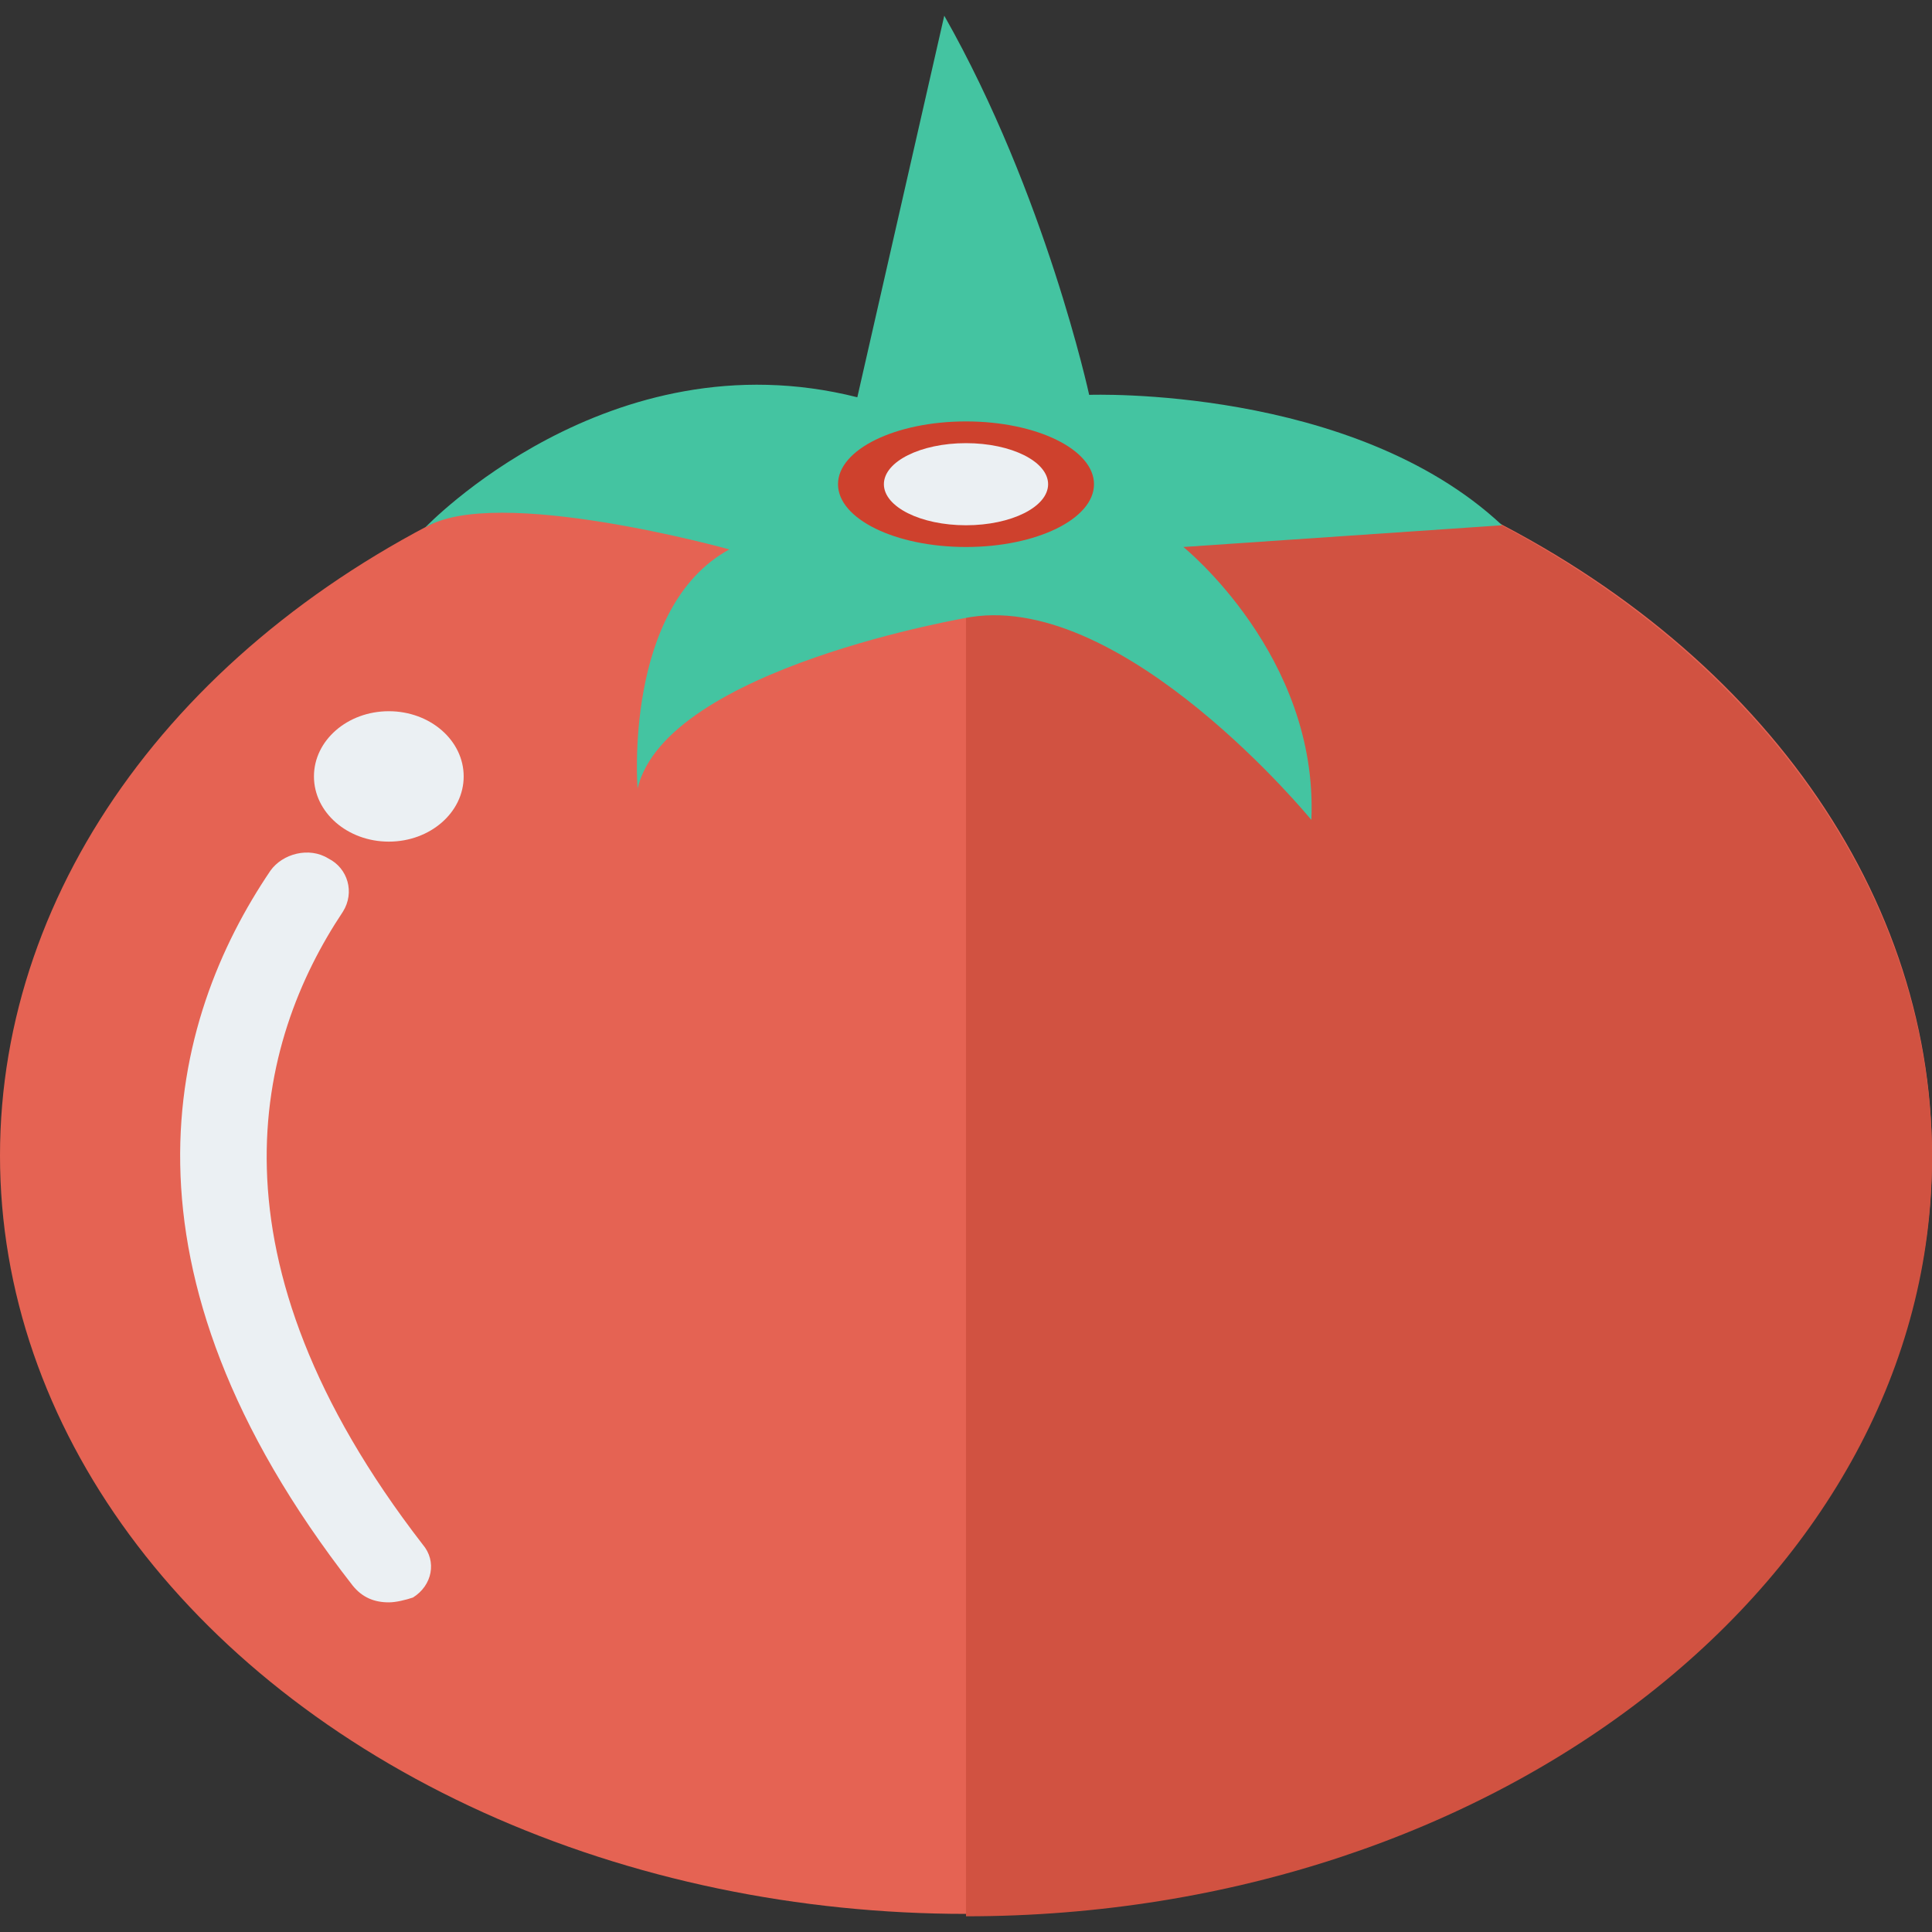 <?xml version="1.0" encoding="iso-8859-1"?>
<!-- Generator: Adobe Illustrator 19.0.0, SVG Export Plug-In . SVG Version: 6.00 Build 0)  -->
<svg xmlns="http://www.w3.org/2000/svg" xmlns:xlink="http://www.w3.org/1999/xlink" version="1.1" id="Capa_1" x="0px" y="0px" viewBox="0 0 409.6 409.6" style="enable-background:new 0 0 409.6 409.6;" xml:space="preserve">
<rect x="0" y="0" width="409.6" height="409.6" fill="#333333" stroke="none"/>
<ellipse style="fill:#E56353;" cx="204.8" cy="244.992" rx="204.8" ry="160.768"/>
<path style="fill:#D15241;" d="M204.8,406.272c113.152,0,204.8-72.192,204.8-160.768s-91.648-161.28-204.8-161.28V406.272z"/>
<path style="fill:#44C4A1;" d="M181.76,84.224c-52.736-13.312-91.648,27.648-91.648,27.648c14.848-9.216,64.512,4.608,64.512,4.608  c-22.528,12.288-19.456,50.688-19.456,50.688c6.144-25.6,70.656-36.352,70.656-36.352c32.768-5.12,72.192,43.008,72.192,43.008  c1.536-34.816-27.136-57.856-27.136-57.856l67.584-4.608c-31.744-29.696-87.552-27.648-87.552-27.648s-9.216-42.496-30.72-80.384  L181.76,84.224z"/>
<g>
	<path style="fill:#EBF0F3;" d="M82.432,339.712c-3.072,0-5.632-1.024-7.68-3.584C22.016,268.544,35.84,216.32,57.344,184.576   c2.56-3.584,8.192-5.12,12.288-2.56c4.096,2.048,5.632,7.168,3.072,11.264C54.272,220.928,42.496,266.496,89.6,327.424   c3.072,3.584,2.048,8.704-2.048,11.264C86.016,339.2,83.968,339.712,82.432,339.712z"/>
	<ellipse style="fill:#EBF0F3;" cx="82.432" cy="164.608" rx="15.872" ry="13.824"/>
</g>
<ellipse style="fill:#CE412D;" cx="204.8" cy="102.656" rx="27.136" ry="13.312"/>
<ellipse style="fill:#EBF0F3;" cx="204.8" cy="102.656" rx="17.408" ry="8.704"/>
<g>
</g>
<g>
</g>
<g>
</g>
<g>
</g>
<g>
</g>
<g>
</g>
<g>
</g>
<g>
</g>
<g>
</g>
<g>
</g>
<g>
</g>
<g>
</g>
<g>
</g>
<g>
</g>
<g>
</g>
</svg>
